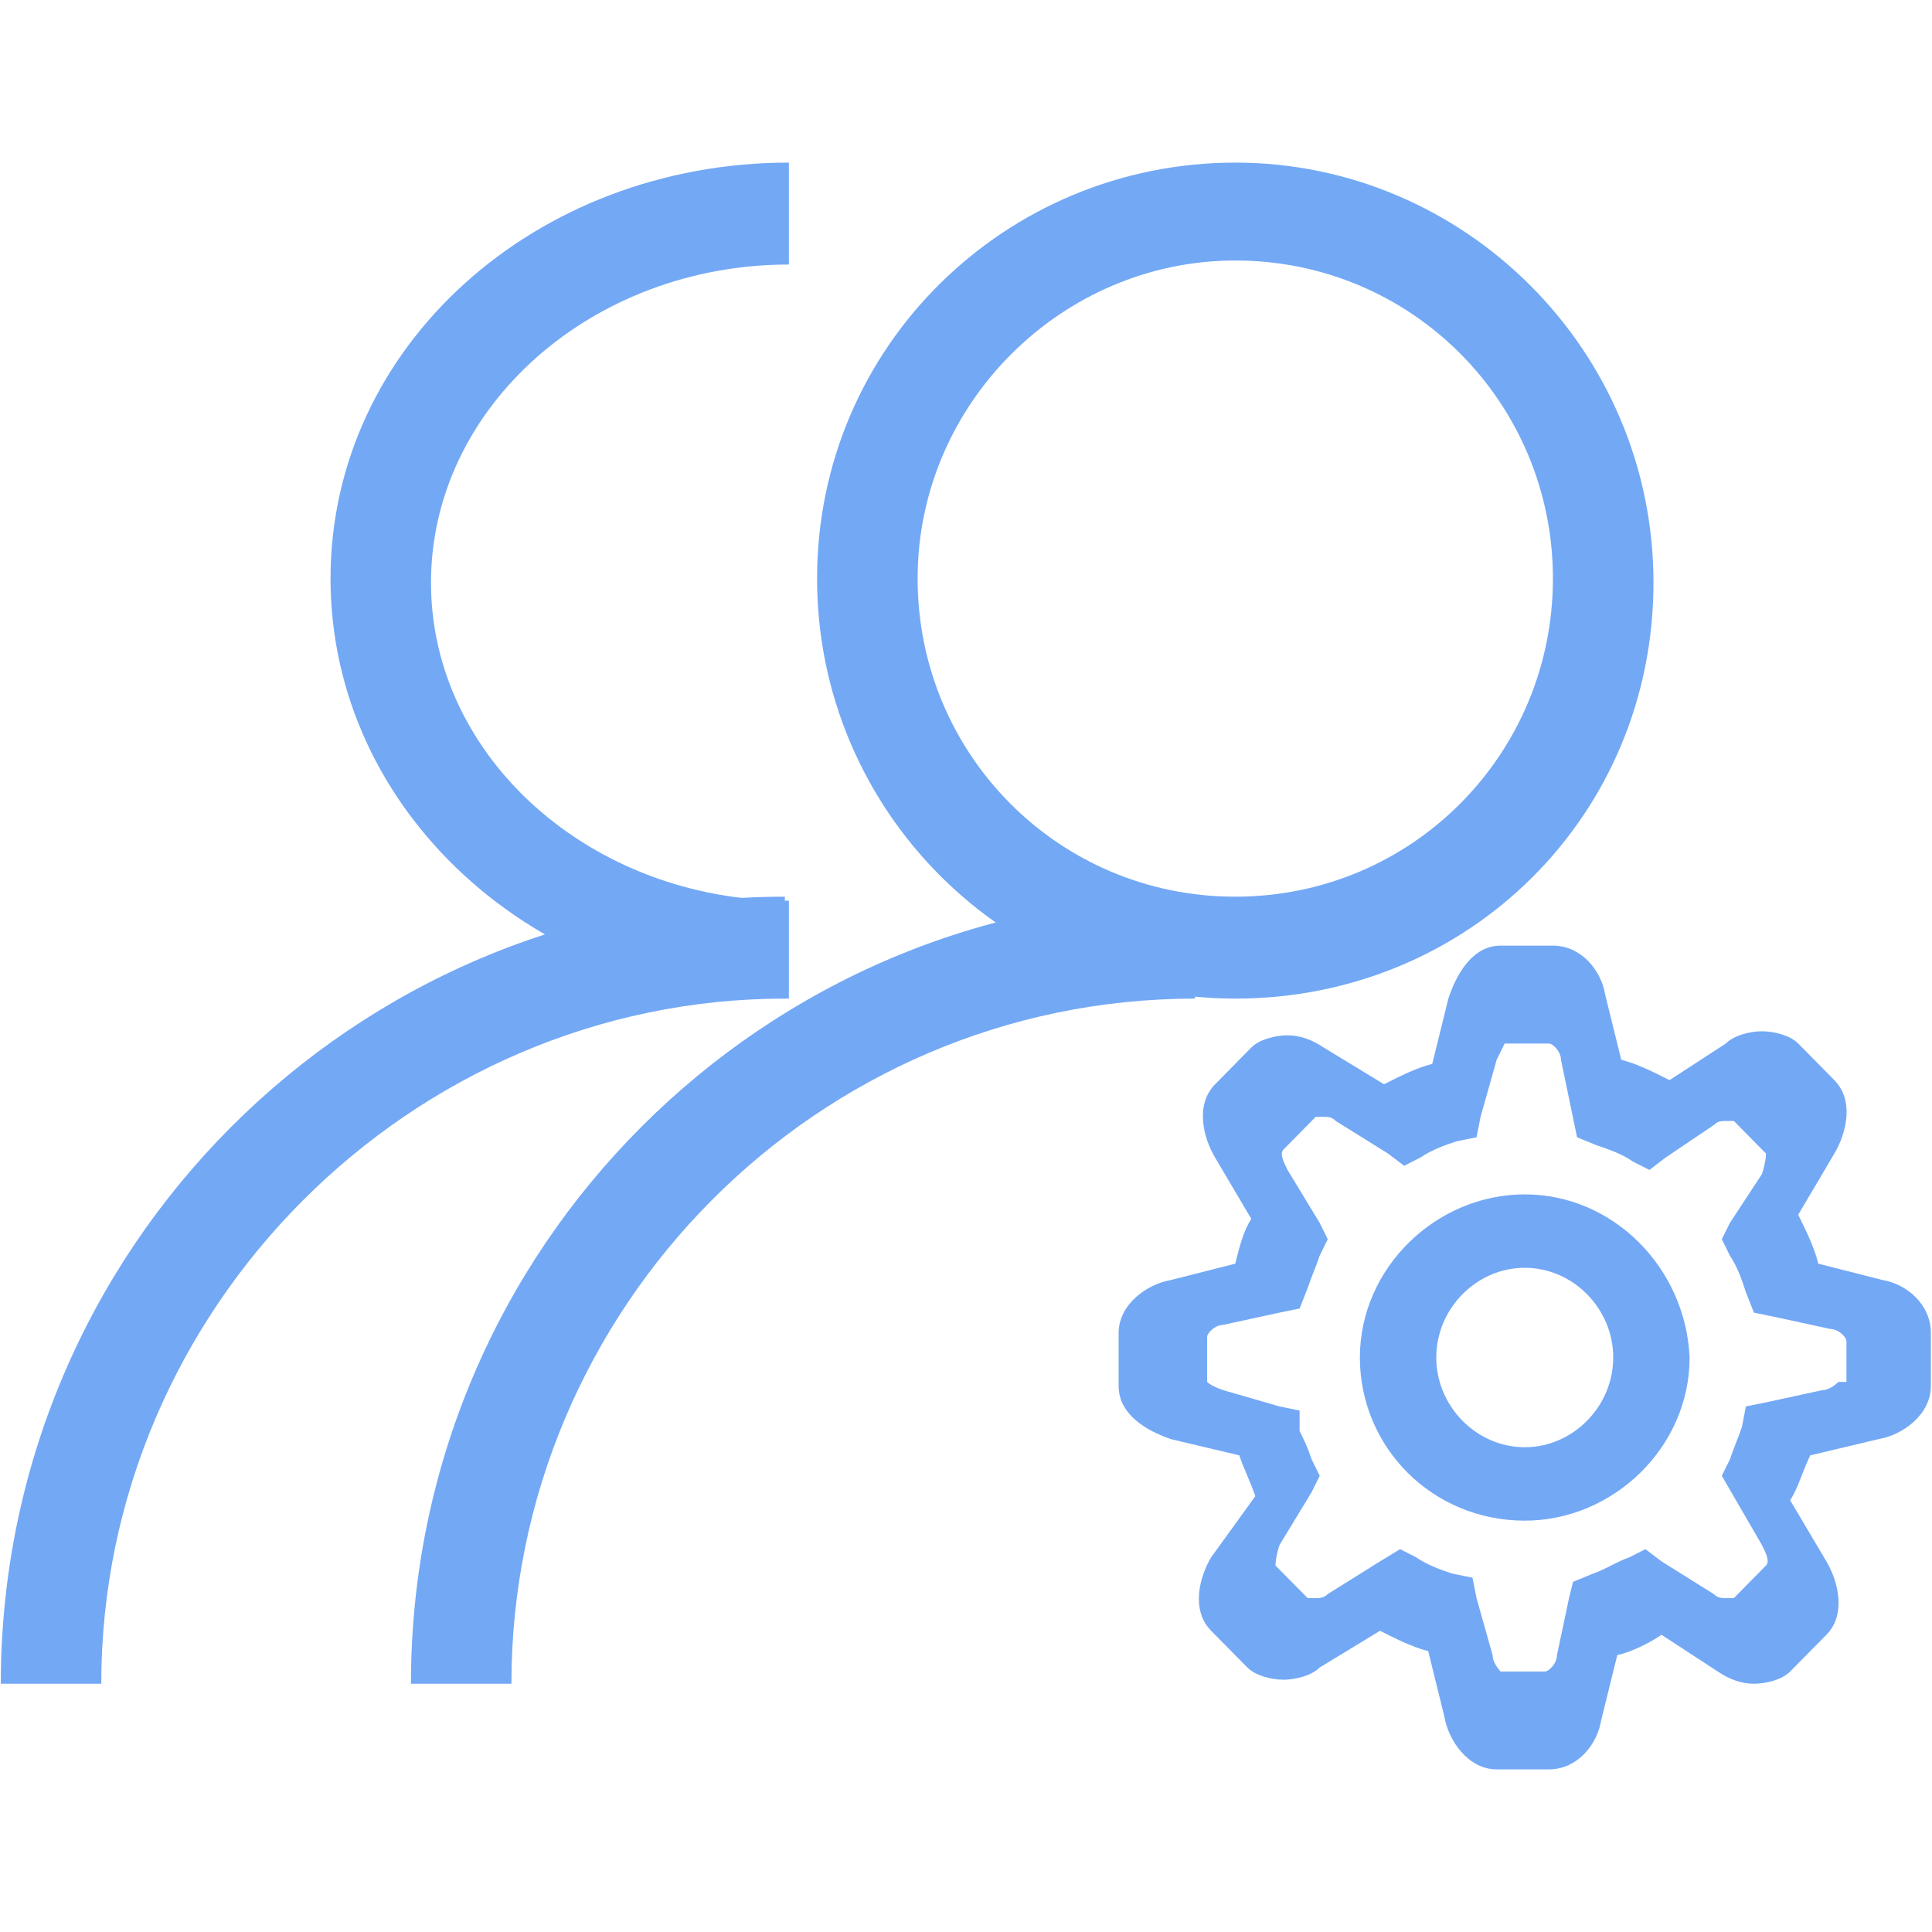 <?xml version="1.0" encoding="UTF-8"?>
<svg width="24px" height="24px" viewBox="0 0 24 24" version="1.1" xmlns="http://www.w3.org/2000/svg" xmlns:xlink="http://www.w3.org/1999/xlink">
    <!-- Generator: Sketch 49.2 (51160) - http://www.bohemiancoding.com/sketch -->
    <title>icon/24/团队管理@2x</title>
    <desc>Created with Sketch.</desc>
    <defs></defs>
    <g id="icon/24/团队管理" stroke="none" stroke-width="1" fill="none" fill-rule="evenodd">
        <g id="团队管理2" transform="translate(0, 2)" fill="#73A8F5" fill-rule="nonzero">
            <path d="M15.345,10.405 C12.497,10.405 10.15,8.075 10.15,5.187 C10.15,2.3 12.497,0.02 15.345,0.02 C18.192,0.02 20.54,2.35 20.54,5.238 C20.54,8.126 18.242,10.405 15.345,10.405 Z M15.345,1.236 C13.197,1.236 11.399,3.009 11.399,5.187 C11.399,7.366 13.147,9.139 15.345,9.139 C17.543,9.139 19.291,7.366 19.291,5.187 C19.291,3.009 17.543,1.236 15.345,1.236 Z" id="Shape"></path>
            <path d="M6.353,18.916 L5.105,18.916 C5.105,13.496 9.5,9.139 14.845,9.139 L14.845,10.405 C10.15,10.405 6.353,14.255 6.353,18.916 Z" id="Shape"></path>
            <path d="M9.8,10.405 C6.653,10.405 4.106,8.075 4.106,5.187 C4.106,2.3 6.653,0.02 9.8,0.02 L9.8,1.286 C7.352,1.286 5.354,3.06 5.354,5.238 C5.354,7.416 7.352,9.189 9.8,9.189 L9.8,10.405 Z" id="Shape"></path>
            <path d="M1.258,18.916 L0.01,18.916 C0.01,13.496 4.405,9.139 9.75,9.139 L9.75,10.405 C5.105,10.405 1.258,14.255 1.258,18.916 Z M23.387,13.901 L22.588,13.698 C22.538,13.496 22.438,13.293 22.338,13.09 L22.787,12.33 C22.937,12.077 23.037,11.672 22.787,11.418 L22.338,10.963 C22.238,10.861 22.038,10.811 21.888,10.811 C21.738,10.811 21.539,10.861 21.439,10.963 L20.739,11.418 C20.54,11.317 20.34,11.216 20.14,11.165 L19.94,10.355 C19.89,10.051 19.64,9.747 19.291,9.747 L18.641,9.747 C18.292,9.747 18.092,10.101 17.992,10.405 L17.792,11.216 C17.592,11.267 17.393,11.368 17.193,11.469 L16.444,11.013 C16.294,10.912 16.144,10.861 15.994,10.861 C15.844,10.861 15.644,10.912 15.544,11.013 L15.095,11.469 C14.845,11.722 14.945,12.128 15.095,12.381 L15.544,13.141 C15.445,13.293 15.395,13.496 15.345,13.698 L14.545,13.901 C14.246,13.952 13.896,14.205 13.896,14.559 L13.896,15.218 C13.896,15.573 14.246,15.775 14.545,15.877 L15.395,16.079 C15.445,16.231 15.544,16.434 15.594,16.586 L15.045,17.346 C14.895,17.599 14.795,18.004 15.045,18.258 L15.495,18.714 C15.594,18.815 15.794,18.866 15.944,18.866 C16.094,18.866 16.294,18.815 16.394,18.714 L17.143,18.258 C17.343,18.359 17.543,18.46 17.742,18.511 L17.942,19.322 C17.992,19.625 18.242,19.98 18.592,19.98 L19.241,19.98 C19.591,19.98 19.84,19.676 19.89,19.372 L20.09,18.562 C20.29,18.511 20.49,18.41 20.64,18.308 L21.339,18.764 C21.489,18.866 21.639,18.916 21.788,18.916 C21.938,18.916 22.138,18.866 22.238,18.764 L22.688,18.308 C22.937,18.055 22.837,17.65 22.688,17.396 L22.238,16.637 C22.338,16.485 22.388,16.282 22.488,16.079 L23.337,15.877 C23.637,15.826 23.986,15.573 23.986,15.218 L23.986,14.559 C23.986,14.205 23.687,13.952 23.387,13.901 Z M22.837,15.167 C22.837,15.167 22.737,15.269 22.638,15.269 L21.938,15.421 L21.688,15.471 L21.639,15.725 C21.589,15.877 21.539,15.978 21.489,16.13 L21.389,16.333 L21.888,17.194 C21.938,17.295 21.988,17.396 21.938,17.447 L21.539,17.852 L21.439,17.852 C21.389,17.852 21.339,17.852 21.289,17.802 L20.64,17.396 L20.44,17.244 L20.24,17.346 C20.09,17.396 19.94,17.498 19.79,17.548 L19.541,17.65 L19.491,17.852 L19.341,18.562 C19.341,18.663 19.241,18.764 19.191,18.764 L18.641,18.764 C18.641,18.764 18.542,18.663 18.542,18.562 L18.342,17.852 L18.292,17.599 L18.042,17.548 C17.892,17.498 17.742,17.447 17.592,17.346 L17.393,17.244 L17.143,17.396 L16.494,17.802 C16.444,17.852 16.394,17.852 16.344,17.852 L16.244,17.852 L15.844,17.447 C15.844,17.447 15.844,17.346 15.894,17.194 L16.294,16.535 L16.394,16.333 L16.294,16.13 C16.244,15.978 16.194,15.877 16.144,15.775 L16.144,15.522 L15.894,15.471 L15.195,15.269 C15.045,15.218 14.995,15.167 14.995,15.167 L14.995,14.61 C14.995,14.559 15.095,14.458 15.195,14.458 L15.894,14.306 L16.144,14.255 L16.244,14.002 C16.294,13.85 16.344,13.749 16.394,13.597 L16.494,13.394 L16.394,13.192 L15.994,12.533 C15.944,12.432 15.894,12.33 15.944,12.28 L16.344,11.874 L16.444,11.874 C16.494,11.874 16.544,11.874 16.593,11.925 L17.243,12.33 L17.443,12.482 L17.642,12.381 C17.792,12.28 17.942,12.229 18.092,12.178 L18.342,12.128 L18.392,11.874 L18.592,11.165 L18.691,10.963 L19.241,10.963 C19.291,10.963 19.391,11.064 19.391,11.165 L19.591,12.128 L19.84,12.229 C19.99,12.28 20.14,12.33 20.29,12.432 L20.49,12.533 L20.689,12.381 L21.289,11.976 C21.339,11.925 21.389,11.925 21.439,11.925 L21.539,11.925 L21.938,12.33 C21.938,12.33 21.938,12.432 21.888,12.584 L21.489,13.192 L21.389,13.394 L21.489,13.597 C21.589,13.749 21.639,13.901 21.688,14.053 L21.788,14.306 L22.038,14.357 L22.737,14.509 C22.837,14.509 22.937,14.61 22.937,14.661 L22.937,15.167 L22.837,15.167 Z M18.941,12.837 C17.842,12.837 16.893,13.749 16.893,14.863 C16.893,15.978 17.792,16.89 18.941,16.89 C20.04,16.89 20.989,15.978 20.989,14.863 C20.939,13.749 20.04,12.837 18.941,12.837 Z M18.941,15.978 C18.342,15.978 17.842,15.471 17.842,14.863 C17.842,14.255 18.342,13.749 18.941,13.749 C19.541,13.749 20.04,14.255 20.04,14.863 C20.04,15.471 19.541,15.978 18.941,15.978 Z" id="Shape"></path>
        </g>
    </g>
</svg>